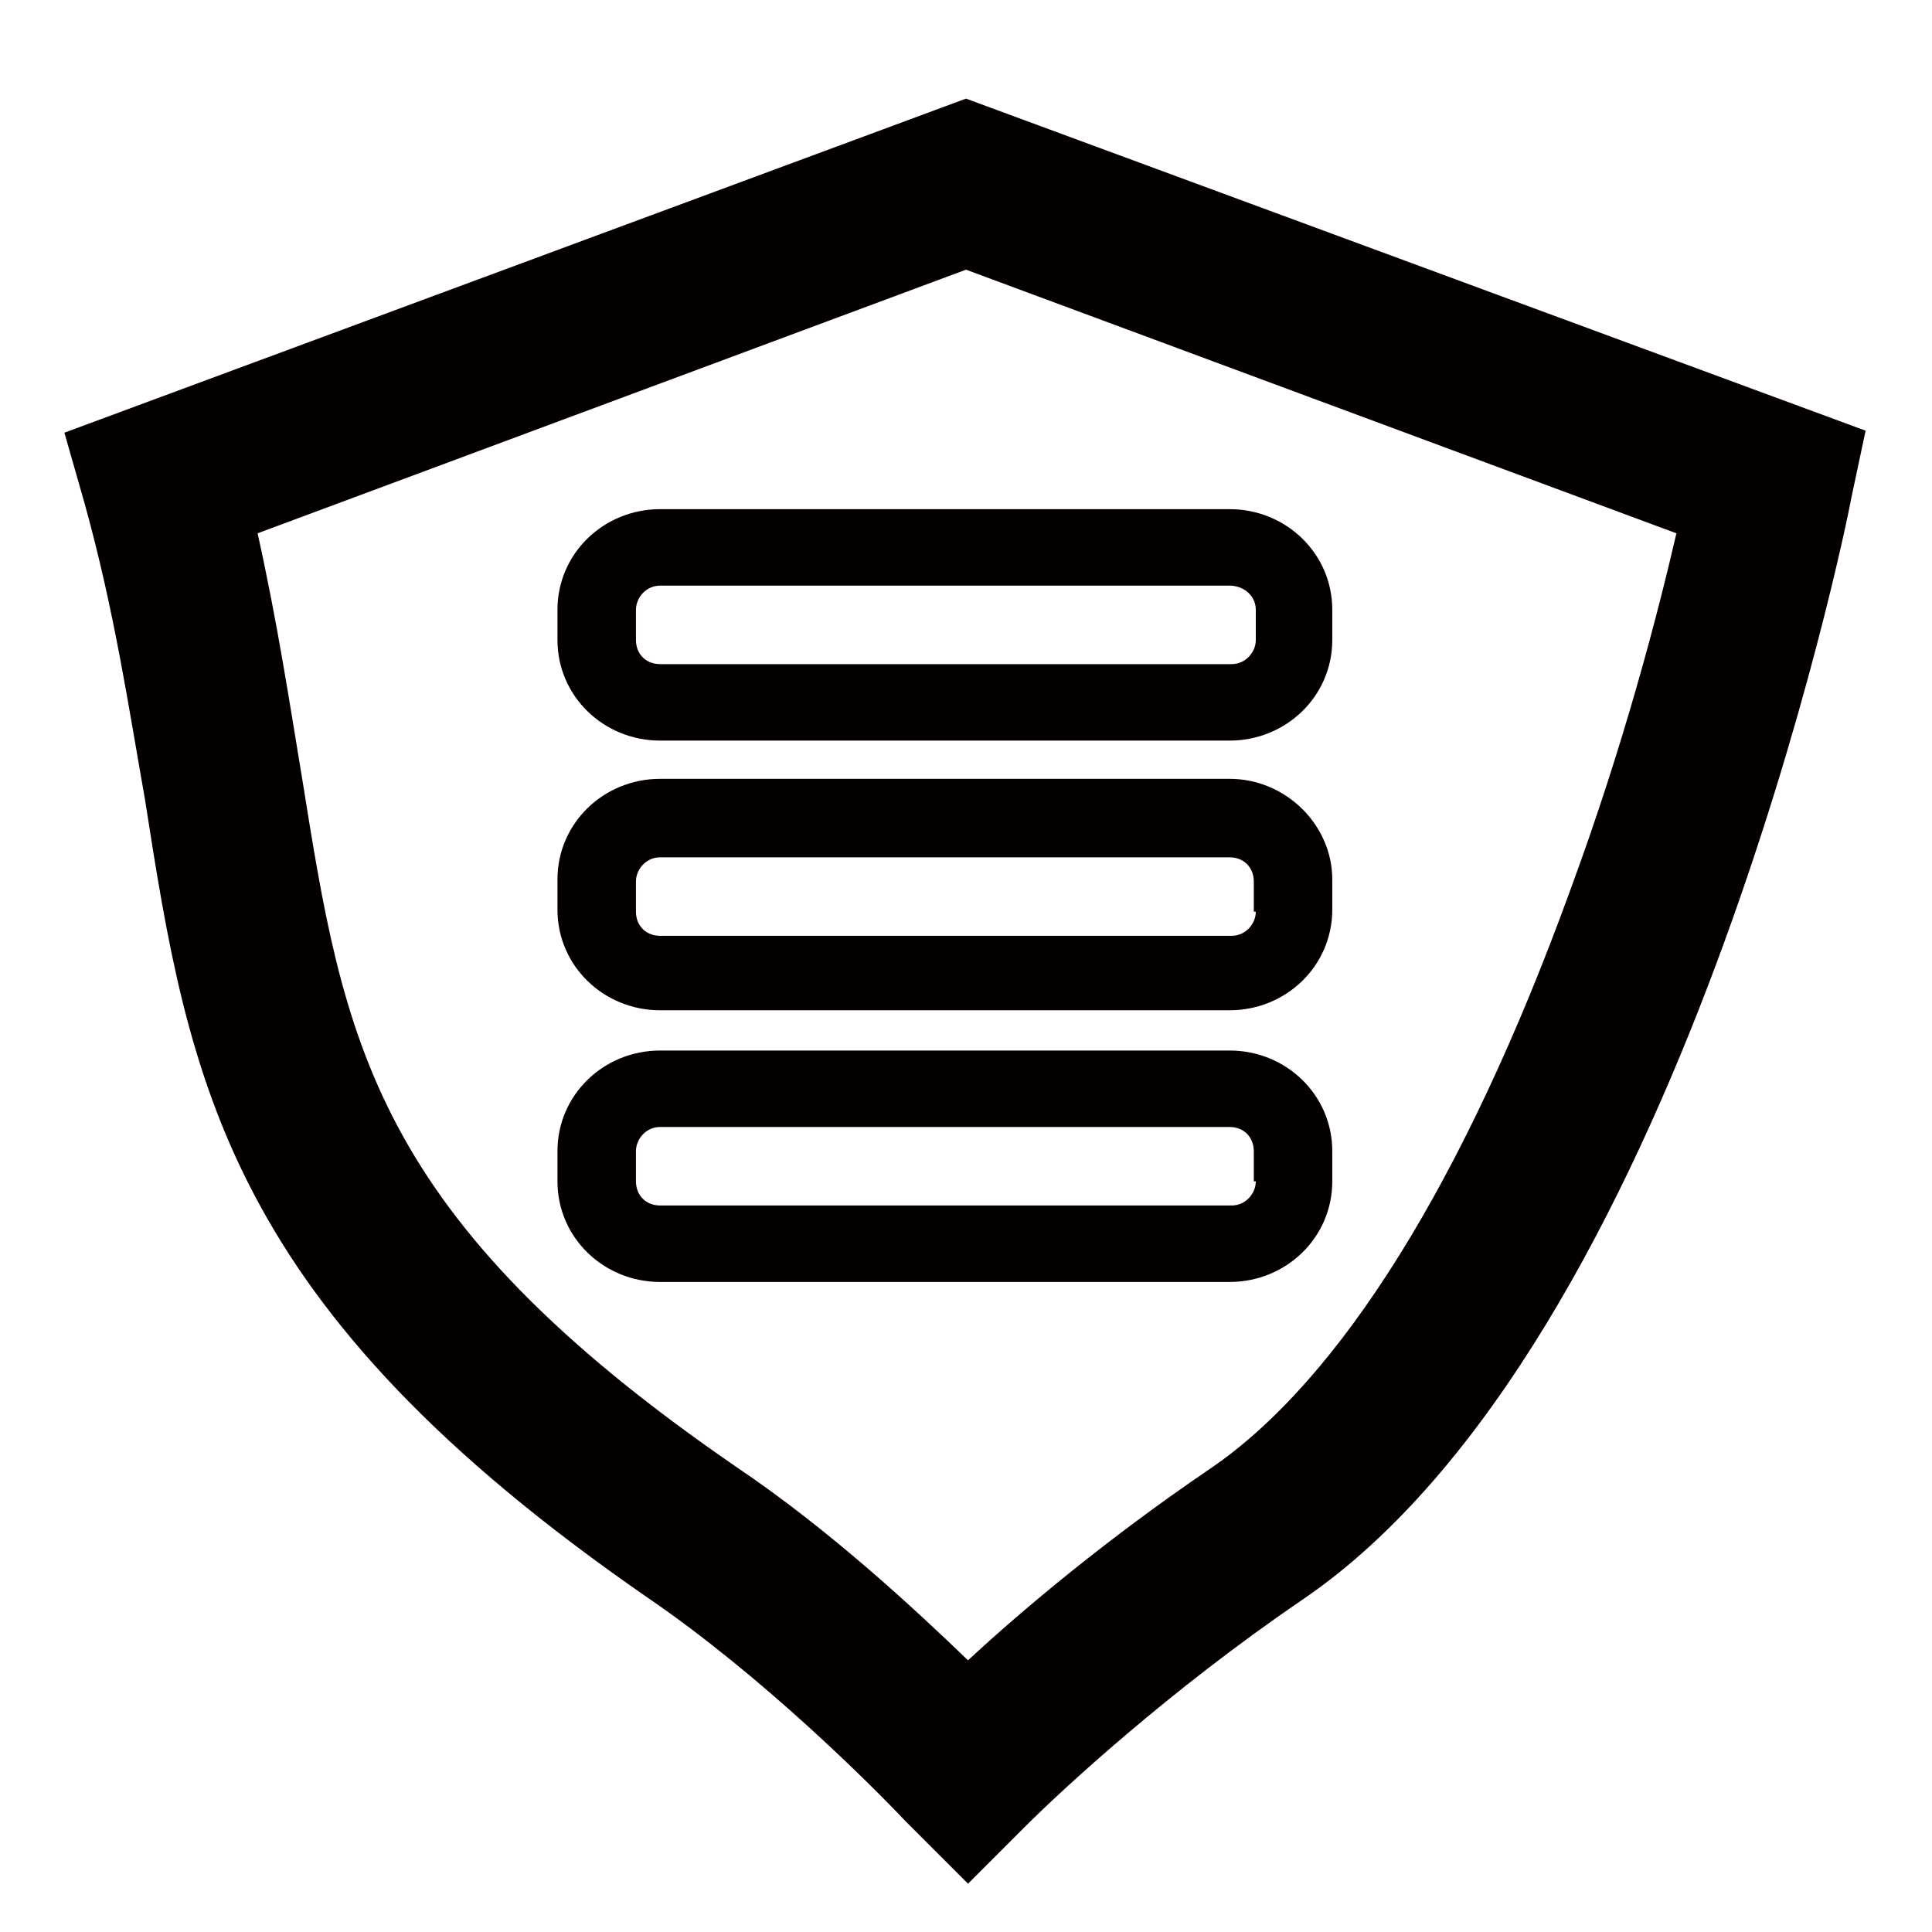 <?xml version="1.0" encoding="utf-8"?>
<!-- Generator: Adobe Illustrator 21.0.0, SVG Export Plug-In . SVG Version: 6.00 Build 0)  -->
<svg version="1.1" id="Layer_1" xmlns="http://www.w3.org/2000/svg" xmlns:xlink="http://www.w3.org/1999/xlink" x="0px" y="0px"
	 viewBox="0 0 96 96" style="enable-background:new 0 0 96 96;" xml:space="preserve">
<style type="text/css">
	.st0{fill:#040000;}
</style>
<g>
	<path class="st0" d="M48,4.9L3.2,21.5l1,3.5c1.5,5.4,2.2,10.2,3,14.7c2.2,14.1,4,25.2,25,39.7c5.7,3.9,11.1,9.3,12.8,11.1l3.1,3.1
		l2.8-2.8c1.9-1.9,7.2-6.8,13.8-11.3c18.7-12.7,27-53.1,27.3-54.8l0.7-3.3L48,4.9z M78,44.3C72.8,58.6,66.6,68.6,60.1,73
		c-5,3.4-9.2,6.9-12,9.5c-2.7-2.6-6.9-6.5-11.5-9.6C18.4,60.4,17.1,51.7,15,38.6c-0.6-3.6-1.2-7.6-2.2-12.1L48,13.4l35.3,13.1
		C82.4,30.4,80.7,37,78,44.3z"/>
	<path class="st0" d="M27.7,30.3v1.5c0,2.8,2.3,5,5.1,5h28.3c2.8,0,5.1-2.2,5.1-5v-1.5c0-2.8-2.3-5-5.1-5H32.8
		C30,25.3,27.7,27.5,27.7,30.3z M62.4,30.3v1.5c0,0.6-0.5,1.2-1.2,1.2H32.8c-0.7,0-1.2-0.5-1.2-1.2v-1.5c0-0.6,0.5-1.2,1.2-1.2h28.3
		C61.8,29.1,62.4,29.6,62.4,30.3z"/>
	<path class="st0" d="M61.1,38.7H32.8c-2.8,0-5.1,2.2-5.1,5v1.5c0,2.8,2.3,5,5.1,5h28.3c2.8,0,5.1-2.2,5.1-5v-1.5
		C66.2,41,63.9,38.7,61.1,38.7z M62.4,45.3c0,0.6-0.5,1.2-1.2,1.2H32.8c-0.7,0-1.2-0.5-1.2-1.2v-1.5c0-0.6,0.5-1.2,1.2-1.2h28.3
		c0.7,0,1.2,0.5,1.2,1.2V45.3z"/>
	<path class="st0" d="M61.1,52.2H32.8c-2.8,0-5.1,2.2-5.1,5v1.5c0,2.8,2.3,5,5.1,5h28.3c2.8,0,5.1-2.2,5.1-5v-1.5
		C66.2,54.4,63.9,52.2,61.1,52.2z M62.4,58.7c0,0.6-0.5,1.2-1.2,1.2H32.8c-0.7,0-1.2-0.5-1.2-1.2v-1.5c0-0.6,0.5-1.2,1.2-1.2h28.3
		c0.7,0,1.2,0.5,1.2,1.2V58.7z"/>
</g>
</svg>
